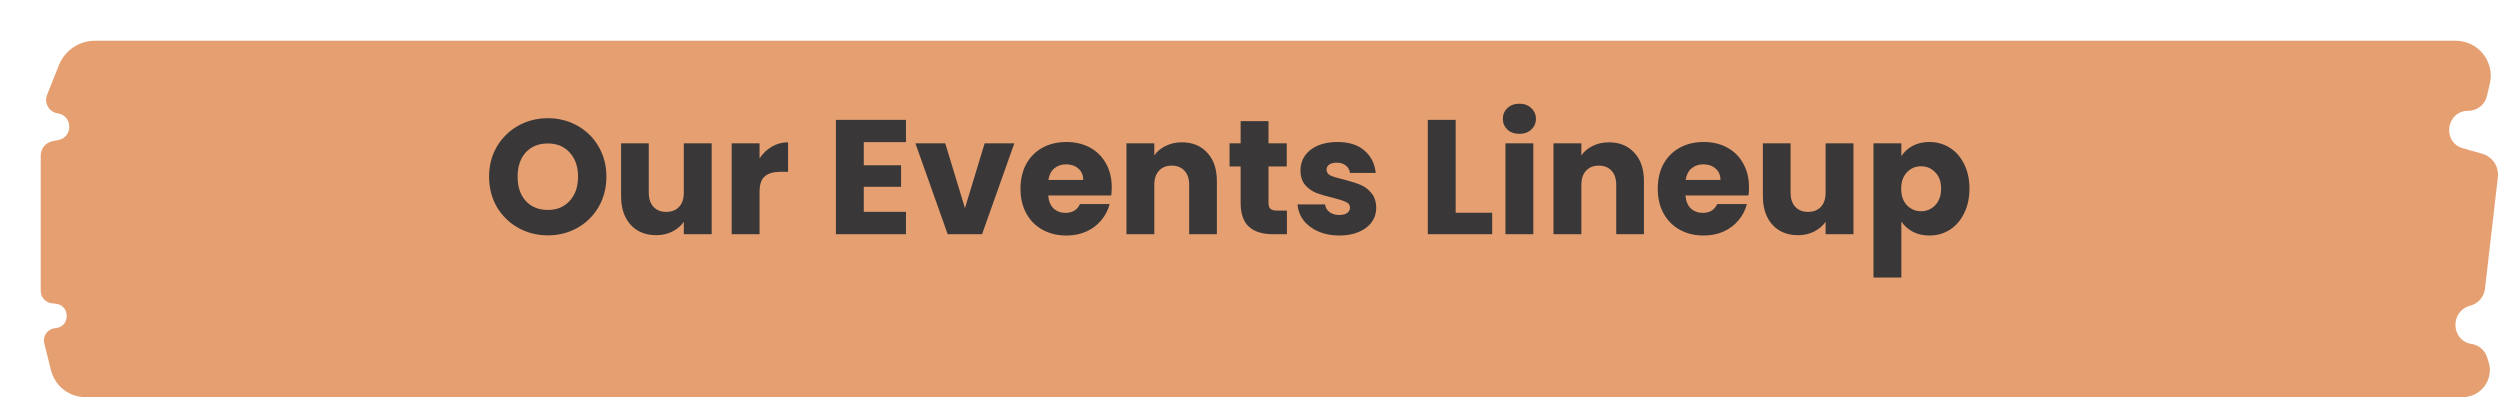 <svg width="491" height="78" viewBox="0 0 491 78" fill="none" xmlns="http://www.w3.org/2000/svg">
<g filter="url(#filter0_d_697_27196)">
<path d="M1.246 10.635L3.568 4.806C4.723 1.904 7.532 0 10.656 0H474.299C478.741 0 482.019 4.145 480.996 8.467L480.427 10.872C480.026 12.567 478.513 13.764 476.771 13.764C472.406 13.764 471.552 19.954 475.754 21.137L479.48 22.185C481.508 22.756 482.822 24.715 482.58 26.808L480.046 48.737C479.863 50.321 478.71 51.633 477.167 52.033C473.148 53.076 473.322 58.9 477.423 59.555C478.846 59.782 480.022 60.789 480.465 62.161L480.747 63.032C481.86 66.474 479.294 70 475.677 70H8.784C5.582 70 2.792 67.822 2.015 64.716L0.697 59.447C0.333 57.993 1.369 56.563 2.863 56.455C5.813 56.242 5.864 51.931 2.921 51.647L2.234 51.58C0.967 51.458 0 50.394 0 49.121V22.549C0 21.181 0.966 20.003 2.308 19.736L3.461 19.506C6.392 18.922 6.288 14.695 3.331 14.257C1.63 14.005 0.61 12.232 1.246 10.635Z" fill="#E59F71"/>
</g>
<path d="M107.608 46.224C105.496 46.224 103.555 45.733 101.784 44.752C100.035 43.771 98.637 42.405 97.592 40.656C96.568 38.885 96.056 36.901 96.056 34.704C96.056 32.507 96.568 30.533 97.592 28.784C98.637 27.035 100.035 25.669 101.784 24.688C103.555 23.707 105.496 23.216 107.608 23.216C109.72 23.216 111.651 23.707 113.4 24.688C115.171 25.669 116.557 27.035 117.56 28.784C118.584 30.533 119.096 32.507 119.096 34.704C119.096 36.901 118.584 38.885 117.56 40.656C116.536 42.405 115.149 43.771 113.4 44.752C111.651 45.733 109.72 46.224 107.608 46.224ZM107.608 41.232C109.4 41.232 110.829 40.635 111.896 39.44C112.984 38.245 113.528 36.667 113.528 34.704C113.528 32.72 112.984 31.141 111.896 29.968C110.829 28.773 109.4 28.176 107.608 28.176C105.795 28.176 104.344 28.763 103.256 29.936C102.189 31.109 101.656 32.699 101.656 34.704C101.656 36.688 102.189 38.277 103.256 39.472C104.344 40.645 105.795 41.232 107.608 41.232ZM139.772 28.144V46H134.3V43.568C133.746 44.357 132.988 44.997 132.028 45.488C131.09 45.957 130.044 46.192 128.892 46.192C127.527 46.192 126.322 45.893 125.276 45.296C124.231 44.677 123.42 43.792 122.844 42.64C122.268 41.488 121.98 40.133 121.98 38.576V28.144H127.42V37.84C127.42 39.035 127.73 39.963 128.348 40.624C128.967 41.285 129.799 41.616 130.844 41.616C131.911 41.616 132.754 41.285 133.372 40.624C133.991 39.963 134.3 39.035 134.3 37.84V28.144H139.772ZM149.175 31.12C149.815 30.139 150.615 29.371 151.575 28.816C152.535 28.24 153.601 27.952 154.775 27.952V33.744H153.271C151.905 33.744 150.881 34.043 150.199 34.64C149.516 35.216 149.175 36.24 149.175 37.712V46H143.703V28.144H149.175V31.12ZM169.644 27.92V32.464H176.972V36.688H169.644V41.616H177.932V46H164.172V23.536H177.932V27.92H169.644ZM189.516 40.88L193.388 28.144H199.212L192.876 46H186.124L179.788 28.144H185.644L189.516 40.88ZM218.347 36.784C218.347 37.296 218.315 37.829 218.251 38.384H205.867C205.953 39.493 206.305 40.347 206.923 40.944C207.563 41.52 208.342 41.808 209.259 41.808C210.625 41.808 211.574 41.232 212.107 40.08H217.931C217.633 41.253 217.089 42.309 216.299 43.248C215.531 44.187 214.561 44.923 213.387 45.456C212.214 45.989 210.902 46.256 209.451 46.256C207.702 46.256 206.145 45.883 204.779 45.136C203.414 44.389 202.347 43.323 201.579 41.936C200.811 40.549 200.427 38.928 200.427 37.072C200.427 35.216 200.801 33.595 201.547 32.208C202.315 30.821 203.382 29.755 204.747 29.008C206.113 28.261 207.681 27.888 209.451 27.888C211.179 27.888 212.715 28.251 214.059 28.976C215.403 29.701 216.449 30.736 217.195 32.08C217.963 33.424 218.347 34.992 218.347 36.784ZM212.747 35.344C212.747 34.405 212.427 33.659 211.787 33.104C211.147 32.549 210.347 32.272 209.387 32.272C208.47 32.272 207.691 32.539 207.051 33.072C206.433 33.605 206.049 34.363 205.899 35.344H212.747ZM232.114 27.952C234.205 27.952 235.869 28.635 237.106 30C238.365 31.344 238.994 33.2 238.994 35.568V46H233.554V36.304C233.554 35.109 233.245 34.181 232.626 33.52C232.007 32.859 231.175 32.528 230.13 32.528C229.085 32.528 228.253 32.859 227.634 33.52C227.015 34.181 226.706 35.109 226.706 36.304V46H221.234V28.144H226.706V30.512C227.261 29.723 228.007 29.104 228.946 28.656C229.885 28.187 230.941 27.952 232.114 27.952ZM252.749 41.36V46H249.965C247.981 46 246.434 45.52 245.325 44.56C244.215 43.579 243.661 41.989 243.661 39.792V32.688H241.485V28.144H243.661V23.792H249.133V28.144H252.717V32.688H249.133V39.856C249.133 40.389 249.261 40.773 249.517 41.008C249.773 41.243 250.199 41.36 250.797 41.36H252.749ZM263.061 46.256C261.503 46.256 260.117 45.989 258.901 45.456C257.685 44.923 256.725 44.197 256.021 43.28C255.317 42.341 254.922 41.296 254.837 40.144H260.245C260.309 40.763 260.597 41.264 261.109 41.648C261.621 42.032 262.25 42.224 262.997 42.224C263.679 42.224 264.202 42.096 264.565 41.84C264.949 41.563 265.141 41.211 265.141 40.784C265.141 40.272 264.874 39.899 264.341 39.664C263.807 39.408 262.943 39.131 261.749 38.832C260.469 38.533 259.402 38.224 258.549 37.904C257.695 37.563 256.959 37.04 256.341 36.336C255.722 35.611 255.413 34.64 255.413 33.424C255.413 32.4 255.69 31.472 256.245 30.64C256.821 29.787 257.653 29.115 258.741 28.624C259.85 28.133 261.162 27.888 262.677 27.888C264.917 27.888 266.677 28.443 267.957 29.552C269.258 30.661 270.005 32.133 270.197 33.968H265.141C265.055 33.349 264.778 32.859 264.309 32.496C263.861 32.133 263.263 31.952 262.517 31.952C261.877 31.952 261.386 32.08 261.045 32.336C260.703 32.571 260.533 32.901 260.533 33.328C260.533 33.84 260.799 34.224 261.333 34.48C261.887 34.736 262.741 34.992 263.893 35.248C265.215 35.589 266.293 35.931 267.125 36.272C267.957 36.592 268.682 37.125 269.301 37.872C269.941 38.597 270.271 39.579 270.293 40.816C270.293 41.861 269.994 42.8 269.397 43.632C268.821 44.443 267.978 45.083 266.869 45.552C265.781 46.021 264.511 46.256 263.061 46.256ZM285.894 41.776H293.062V46H280.422V23.536H285.894V41.776ZM298.424 26.288C297.464 26.288 296.674 26.011 296.056 25.456C295.458 24.88 295.16 24.176 295.16 23.344C295.16 22.491 295.458 21.787 296.056 21.232C296.674 20.656 297.464 20.368 298.424 20.368C299.362 20.368 300.13 20.656 300.728 21.232C301.346 21.787 301.656 22.491 301.656 23.344C301.656 24.176 301.346 24.88 300.728 25.456C300.13 26.011 299.362 26.288 298.424 26.288ZM301.144 28.144V46H295.672V28.144H301.144ZM315.989 27.952C318.08 27.952 319.744 28.635 320.981 30C322.24 31.344 322.869 33.2 322.869 35.568V46H317.429V36.304C317.429 35.109 317.12 34.181 316.501 33.52C315.882 32.859 315.05 32.528 314.005 32.528C312.96 32.528 312.128 32.859 311.509 33.52C310.89 34.181 310.581 35.109 310.581 36.304V46H305.109V28.144H310.581V30.512C311.136 29.723 311.882 29.104 312.821 28.656C313.76 28.187 314.816 27.952 315.989 27.952ZM343.503 36.784C343.503 37.296 343.472 37.829 343.408 38.384H331.024C331.109 39.493 331.461 40.347 332.08 40.944C332.72 41.52 333.498 41.808 334.416 41.808C335.781 41.808 336.73 41.232 337.264 40.08H343.088C342.789 41.253 342.245 42.309 341.456 43.248C340.688 44.187 339.717 44.923 338.544 45.456C337.37 45.989 336.058 46.256 334.608 46.256C332.858 46.256 331.301 45.883 329.936 45.136C328.57 44.389 327.504 43.323 326.736 41.936C325.968 40.549 325.584 38.928 325.584 37.072C325.584 35.216 325.957 33.595 326.704 32.208C327.472 30.821 328.538 29.755 329.904 29.008C331.269 28.261 332.837 27.888 334.608 27.888C336.336 27.888 337.872 28.251 339.216 28.976C340.56 29.701 341.605 30.736 342.352 32.08C343.12 33.424 343.503 34.992 343.503 36.784ZM337.904 35.344C337.904 34.405 337.584 33.659 336.944 33.104C336.304 32.549 335.504 32.272 334.544 32.272C333.626 32.272 332.848 32.539 332.208 33.072C331.589 33.605 331.205 34.363 331.056 35.344H337.904ZM364.022 28.144V46H358.55V43.568C357.996 44.357 357.238 44.997 356.278 45.488C355.34 45.957 354.294 46.192 353.142 46.192C351.777 46.192 350.572 45.893 349.526 45.296C348.481 44.677 347.67 43.792 347.094 42.64C346.518 41.488 346.23 40.133 346.23 38.576V28.144H351.67V37.84C351.67 39.035 351.98 39.963 352.598 40.624C353.217 41.285 354.049 41.616 355.094 41.616C356.161 41.616 357.004 41.285 357.622 40.624C358.241 39.963 358.55 39.035 358.55 37.84V28.144H364.022ZM373.425 30.672C373.958 29.84 374.694 29.168 375.633 28.656C376.571 28.144 377.67 27.888 378.929 27.888C380.401 27.888 381.734 28.261 382.929 29.008C384.123 29.755 385.062 30.821 385.745 32.208C386.449 33.595 386.801 35.205 386.801 37.04C386.801 38.875 386.449 40.496 385.745 41.904C385.062 43.291 384.123 44.368 382.929 45.136C381.734 45.883 380.401 46.256 378.929 46.256C377.691 46.256 376.593 46 375.633 45.488C374.694 44.976 373.958 44.315 373.425 43.504V54.512H367.953V28.144H373.425V30.672ZM381.233 37.04C381.233 35.675 380.849 34.608 380.081 33.84C379.334 33.051 378.406 32.656 377.297 32.656C376.209 32.656 375.281 33.051 374.513 33.84C373.766 34.629 373.393 35.707 373.393 37.072C373.393 38.437 373.766 39.515 374.513 40.304C375.281 41.093 376.209 41.488 377.297 41.488C378.385 41.488 379.313 41.093 380.081 40.304C380.849 39.493 381.233 38.405 381.233 37.04Z" fill="#393737"/>
<defs>
<filter id="filter0_d_697_27196" x="0" y="0" width="490.609" height="78" filterUnits="userSpaceOnUse" color-interpolation-filters="sRGB">
<feFlood flood-opacity="0" result="BackgroundImageFix"/>
<feColorMatrix in="SourceAlpha" type="matrix" values="0 0 0 0 0 0 0 0 0 0 0 0 0 0 0 0 0 0 127 0" result="hardAlpha"/>
<feOffset dx="8" dy="8"/>
<feComposite in2="hardAlpha" operator="out"/>
<feColorMatrix type="matrix" values="0 0 0 0 0.729 0 0 0 0 0.353 0 0 0 0 0.192 0 0 0 0.6 0"/>
<feBlend mode="normal" in2="BackgroundImageFix" result="effect1_dropShadow_697_27196"/>
<feBlend mode="normal" in="SourceGraphic" in2="effect1_dropShadow_697_27196" result="shape"/>
</filter>
</defs>
</svg>
